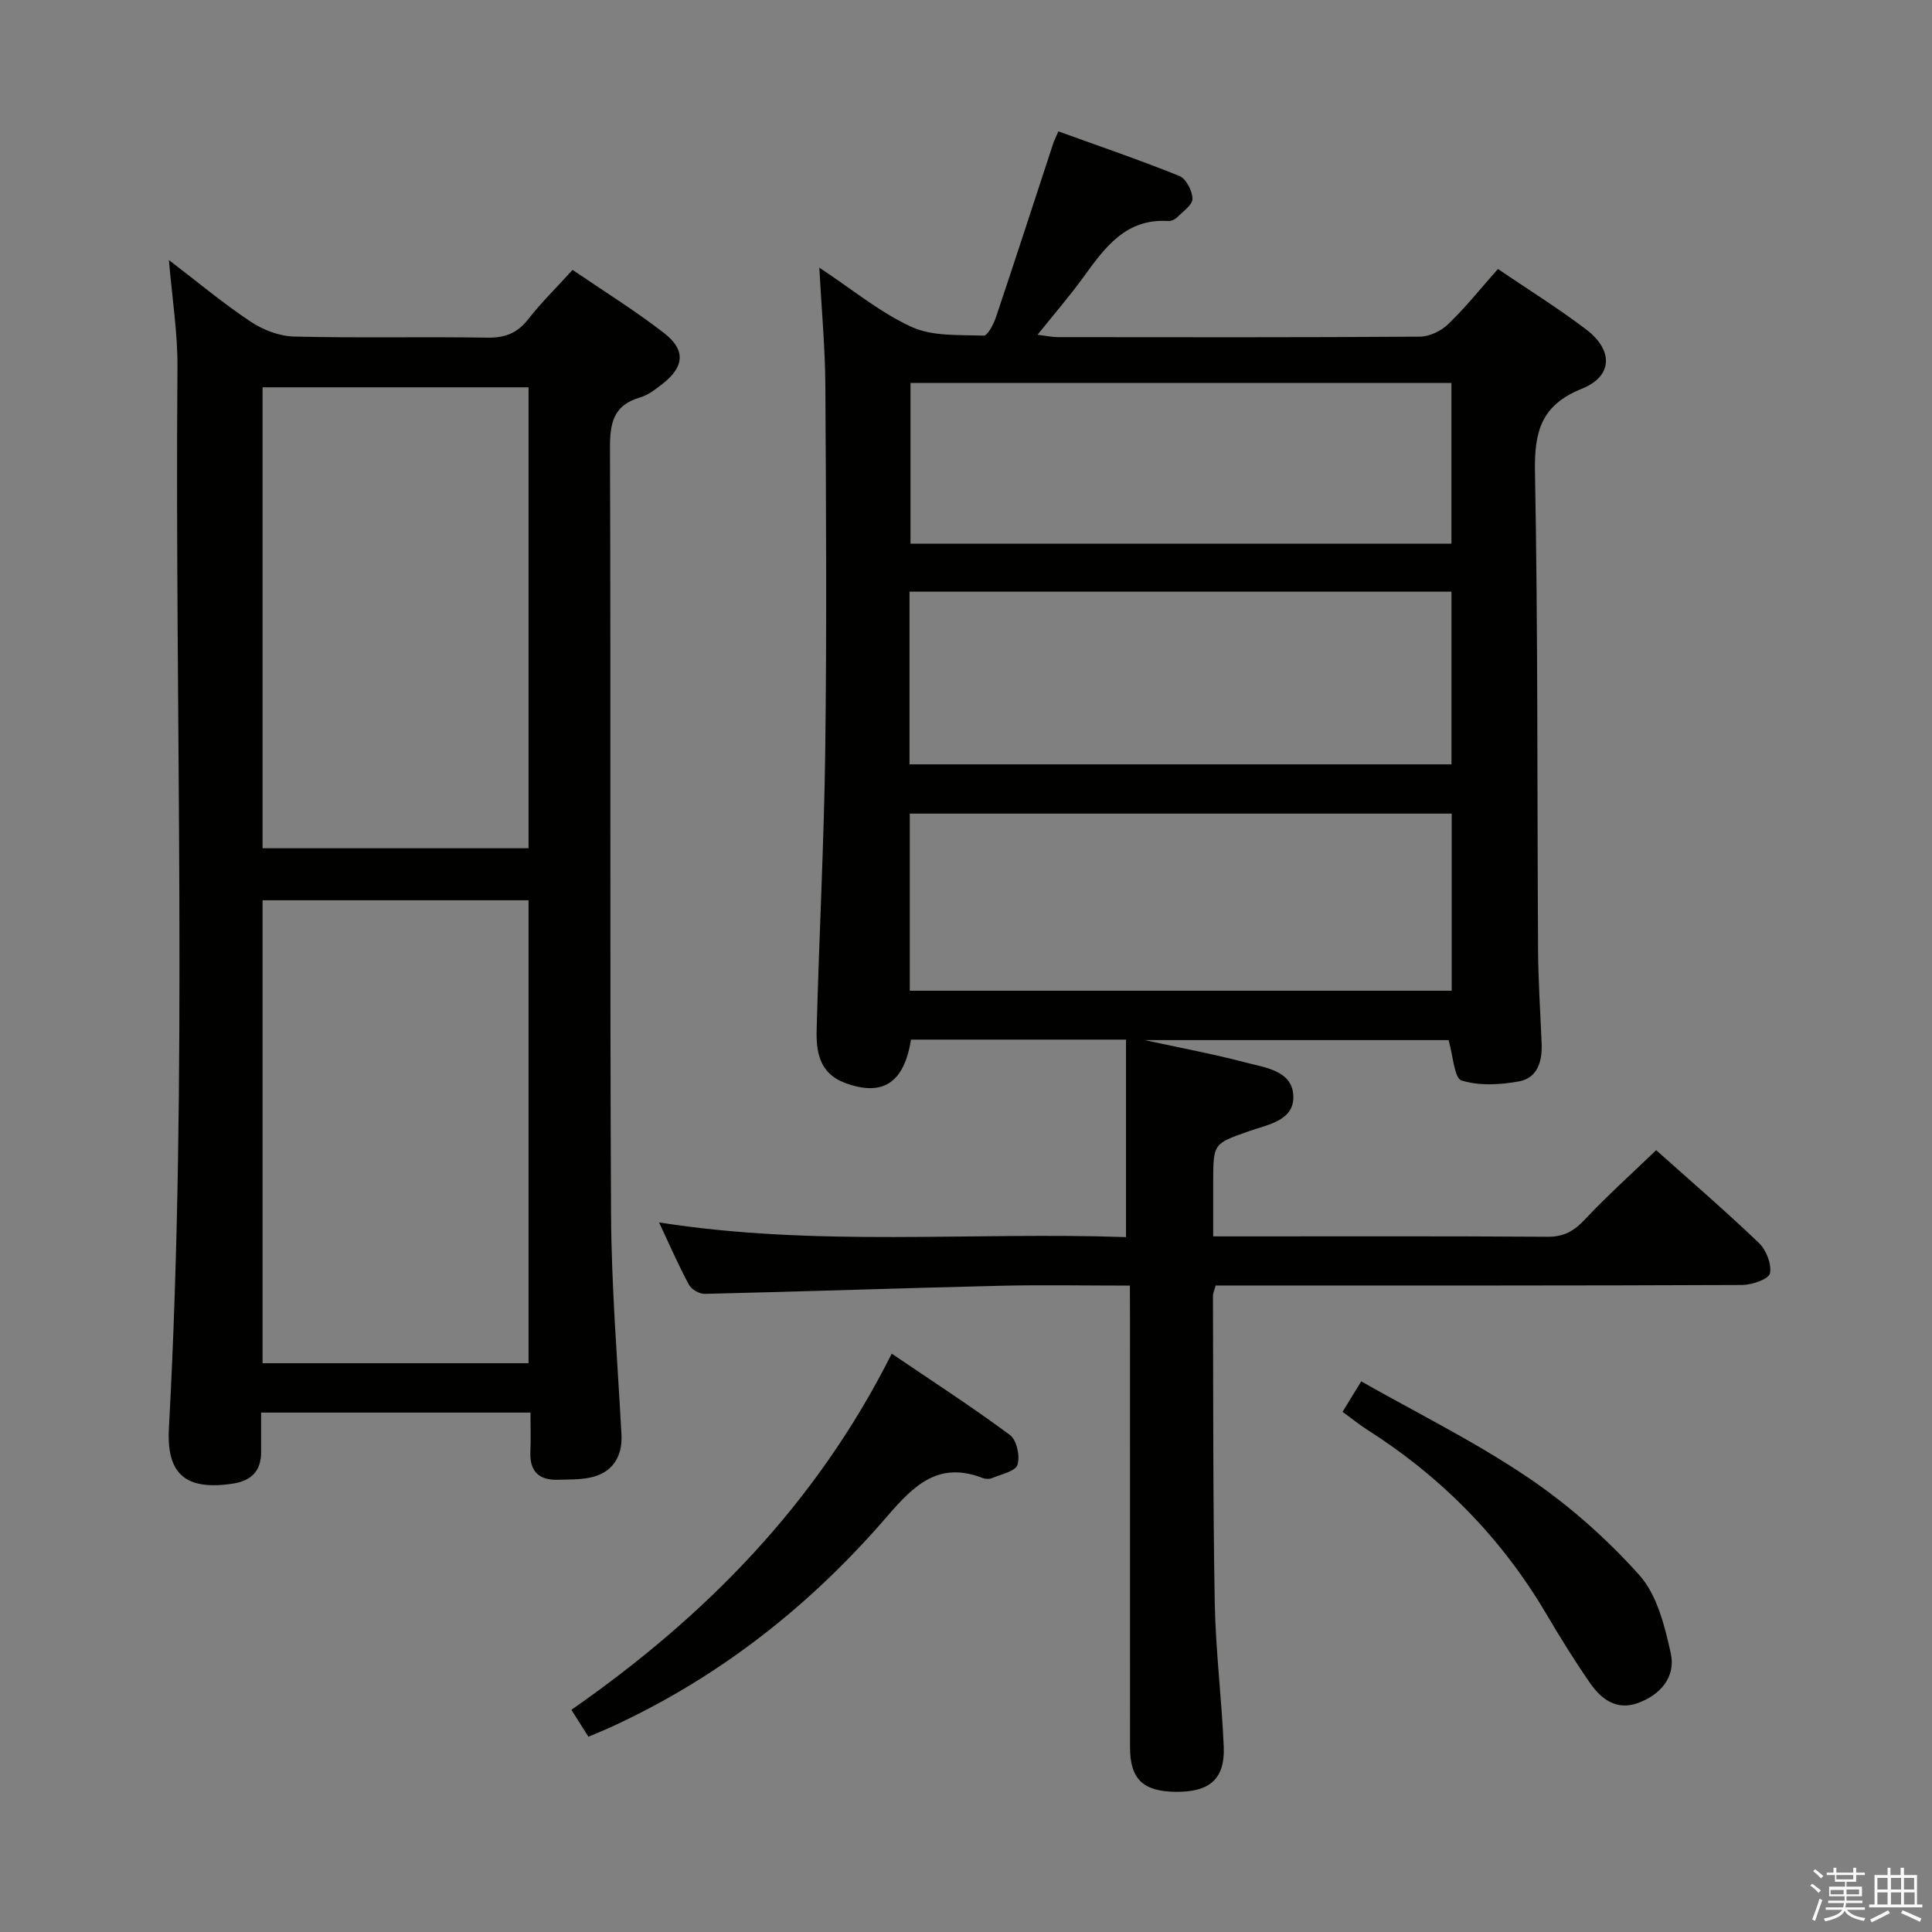 <svg enable-background="new 0 0 400 400" viewBox="0 0 400 400" xmlns="http://www.w3.org/2000/svg"><rect x="0" y="0" width="400" height="400" fill="#808080" stroke="none"/><path d="m374.8 390.4.4-.4c.7.5 1.3 1 1.8 1.4l-.5.5c-.5-.6-1.1-1.1-1.7-1.5zm1 7.3-.6-.3c.5-1.4 1.1-2.8 1.5-4.3.2.1.4.2.6.3-.5 1.3-1 2.8-1.5 4.3zm-.4-10.3.4-.4c.4.3 1 .8 1.7 1.4l-.5.5c-.4-.5-1-1-1.6-1.5zm2.5.3h1.7v-1h.6v1h3.5v-1h.6v1h1.8v.5h-1.8v1.4h-2v1h3.2v2h-3.2v.9h3.3v.5h-3.4c0 .3-.1.6-.1.9h4v.5h-3.7c.7.9 1.9 1.5 3.8 1.7-.1.2-.2.4-.3.6-2.1-.4-3.5-1.1-4-2.1-.4 1-1.8 1.7-4 2.2-.1-.2-.2-.4-.3-.6 2.1-.4 3.4-1 3.8-1.8h-3.4v-.5h3.6c.1-.3.1-.6.2-.9h-3.3v-.5h3.4c0-.3 0-.6 0-.9h-3.2v-2h3.3v-1h-2.1v-1.4h-1.7v-.5zm1.1 3.5v1h2.7c0-.3 0-.4 0-.4 0-.1 0-.2 0-.2 0-.1 0-.2 0-.3h-2.7zm1.2-3v.9h3.5v-.9zm4.7 3h-2.6v.6.4h2.6z" fill="#fafafb"/><path d="m393.6 386.7h.6v1.5h2.7v6.1h1.1v.6h-11v-.6h1.1v-6.1h2.7v-1.5h.6v1.5h2.1v-1.5zm-2.7 8.8.4.6c-1.2.6-2.5 1.3-3.8 1.9-.1-.2-.2-.4-.3-.6 1.2-.6 2.5-1.2 3.7-1.9zm-2.2-6.7v2.4h2.1v-2.4zm0 3v2.5h2.1v-2.5zm2.8-3v2.4h2.1v-2.4zm0 3v2.5h2.1v-2.5zm6 6.1c-1.4-.7-2.7-1.3-3.9-1.8l.3-.6c1.5.6 2.7 1.2 3.9 1.7zm-1.2-9.1h-2.1v2.4h2.1zm-2.1 3v2.5h2.2v-2.5z" fill="#fafafb"/><g fill="#010100"><path d="m233.93 266.17c-9.4 0-18.04-.17-26.68.03-20.45.49-40.89 1.2-61.34 1.68-1.11.03-2.76-.93-3.28-1.9-2.12-3.93-3.9-8.04-6.18-12.89 32.62 5.13 64.78 1.92 96.68 3.04 0-13.92 0-27.28 0-40.89-15.38 0-29.97 0-44.52 0-1.43 9.04-5.93 11.87-13.72 8.94-5.28-1.98-5.93-6.47-5.81-11.03.5-19.29 1.53-38.57 1.78-57.87.32-25.16.17-50.32.02-75.49-.05-7.76-.77-15.51-1.25-24.38 6.93 4.58 12.63 9.33 19.14 12.29 4.36 1.98 9.87 1.6 14.89 1.79.82.03 2.07-2.39 2.56-3.87 4.01-11.92 7.88-23.89 11.81-35.84.2-.62.51-1.2 1.09-2.58 8.41 3.04 16.82 5.91 25.05 9.23 1.39.56 2.7 3.08 2.72 4.72.02 1.27-1.97 2.63-3.17 3.84-.44.44-1.22.8-1.81.77-8.84-.58-13.17 5.51-17.61 11.63-2.82 3.89-5.98 7.54-9.49 11.92 1.81.22 2.99.48 4.18.49 25 .02 49.99.08 74.99-.1 2-.01 4.42-1.19 5.89-2.62 3.57-3.45 6.69-7.36 10.26-11.39 6.24 4.24 12.43 8.09 18.22 12.48 5.71 4.32 5.6 9.72-.84 12.31-8.41 3.38-9.86 8.84-9.71 17.17.62 32.98.44 65.98.64 98.97.04 6.48.47 12.96.74 19.44.15 3.65-.85 7.12-4.65 7.82-3.9.72-8.27.97-11.93-.18-1.52-.48-1.74-5.12-2.69-8.36-20.14 0-40.9 0-62.92 0 7.72 1.68 14.32 2.9 20.78 4.61 4.05 1.07 9.67 1.65 9.99 6.77.34 5.32-5.26 6.09-9.24 7.5-7.3 2.58-7.32 2.52-7.34 10.39-.01 3.5 0 6.99 0 11.37h4.75c21.5 0 42.99-.07 64.49.08 3.35.02 5.45-1.17 7.67-3.54 4.66-4.96 9.74-9.51 14.8-14.39 6.98 6.24 14.3 12.54 21.27 19.21 1.52 1.45 2.67 4.39 2.29 6.3-.23 1.17-3.71 2.39-5.73 2.4-34.33.15-68.65.11-102.98.11-1.98 0-3.95 0-6.05 0-.25.94-.56 1.54-.56 2.15.08 21.16-.01 42.32.37 63.48.18 9.96 1.44 19.89 1.86 29.85.28 6.67-2.9 9.41-9.87 9.35-6.83-.06-9.53-2.63-9.53-9.21-.01-29.83-.01-59.66-.01-89.49-.02-1.78-.02-3.58-.02-6.11zm66.63-97.72c-37.72 0-74.82 0-112.2 0v36.67h112.2c0-12.42 0-24.36 0-36.67zm-112.26-10.2h112.21c0-12.07 0-23.8 0-35.75-37.54 0-74.75 0-112.21 0zm.21-78.96v33.27h111.99c0-11.26 0-22.16 0-33.27-37.41 0-74.48 0-111.99 0z"/><path d="m34.97 53.84c6.11 4.67 11.31 9.03 16.93 12.76 2.57 1.71 5.94 3.01 8.98 3.08 13.32.33 26.65 0 39.97.23 3.69.06 6.25-.92 8.52-3.83 2.65-3.4 5.76-6.44 9.17-10.2 6.27 4.28 12.86 8.36 18.94 13.07 4.55 3.52 4.2 7-.31 10.52-1.43 1.12-2.97 2.33-4.66 2.82-5.54 1.6-6.24 5.33-6.22 10.53.19 52.8-.05 105.6.22 158.4.08 15.27 1.33 30.54 2.16 45.8.25 4.68-1.99 8.05-6.7 8.94-2.11.4-4.31.35-6.47.41-3.92.11-5.86-1.74-5.69-5.77.11-2.61.02-5.23.02-8.14-18.8 0-37.01 0-55.77 0 0 2.88-.01 5.5 0 8.12.03 4.04-2.09 6.04-5.98 6.61-9.56 1.4-13.63-1.89-13.11-11.46 3.98-73.22 1.2-146.48 1.77-219.73.06-7.03-1.09-14.09-1.77-22.16zm74.46 228.4c0-32.23 0-64.11 0-95.85-18.64 0-36.87 0-55.07 0v95.85zm-55.07-202.05v95.43h55.07c0-32 0-63.69 0-95.43-18.5 0-36.62 0-55.07 0z"/><path d="m121.83 359.57c-1.14-1.8-2.09-3.3-3.53-5.57 27.56-19.2 50.66-42.5 66.32-73.74 8.54 5.79 16.7 11.07 24.49 16.85 1.39 1.03 2.11 4.38 1.55 6.16-.42 1.34-3.36 1.95-5.23 2.74-.56.24-1.39.22-1.97 0-9.12-3.54-14.21 1.46-19.78 7.93-15.8 18.35-34.54 33.16-56.66 43.39-1.64.77-3.31 1.44-5.19 2.24z"/><path d="m277.96 292.3c1.19-1.93 2.21-3.6 3.87-6.3 11.63 6.6 23.55 12.49 34.46 19.86 8.45 5.7 16.32 12.66 23.11 20.24 3.68 4.1 5.27 10.55 6.52 16.22 1.07 4.87-2.14 8.59-6.85 10.29-4.32 1.56-7.5-.76-9.8-4.06-3.22-4.63-6.2-9.45-9.07-14.31-9.3-15.81-21.79-28.49-37.24-38.3-1.64-1.07-3.17-2.31-5-3.64z"/></g></svg>
